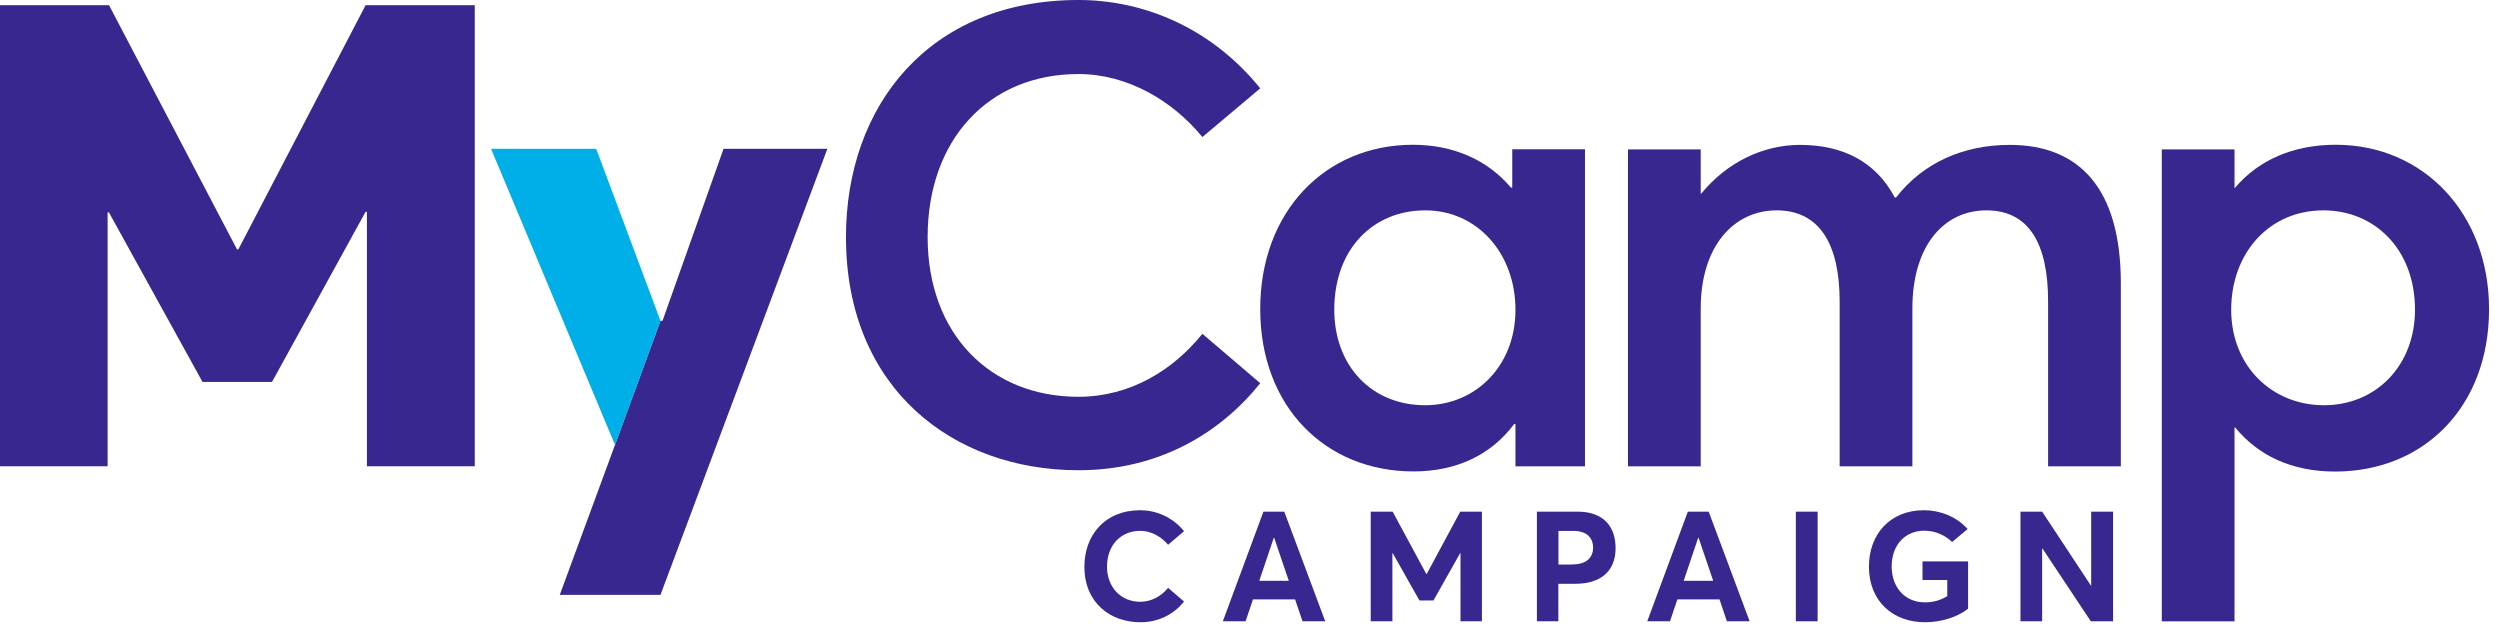 <svg width="210" height="53" viewBox="0 0 210 53" fill="none" xmlns="http://www.w3.org/2000/svg">
<path d="M39.88 0.439V39.169H30.82V17.79H30.71L22.85 32.08H17.01L9.15 17.84H9.04V39.169H0V0.439H9.16L19.91 20.95H20.02L30.71 0.439H39.87H39.88Z" fill="#37278E"/>
<path d="M60.779 12.5L55.65 26.95H55.48L51.66 37.37L47.02 49.97H55.48L69.499 12.5H60.779Z" fill="#37278E"/>
<path d="M55.48 26.95L51.66 37.37L41.25 12.5H50.08L55.48 26.95Z" fill="#00AEE8"/>
<path d="M71.061 19.91C71.061 8.89 78.04 0 90.591 0C95.88 0 101.611 2.18 105.861 7.42L101.001 11.51C98.49 8.46 94.731 6.22 90.581 6.22C83.051 6.22 77.921 11.73 77.921 19.91C77.921 28.09 83.211 33.33 90.581 33.33C94.941 33.33 98.541 31.09 101.001 28.04L105.861 32.19C102.531 36.34 97.4 39.5 90.591 39.5C80.061 39.5 71.061 32.63 71.061 19.92V19.91Z" fill="#37278E"/>
<path d="M133.139 12.55V39.17H127.299V35.62H127.189C125.279 38.18 122.389 39.6 118.729 39.6C111.369 39.6 105.859 34.2 105.859 25.96C105.859 17.72 111.369 12.16 118.679 12.16C122.059 12.16 124.949 13.42 126.919 15.76H127.029V12.54H133.139V12.55ZM127.299 26.02C127.299 21.27 124.079 17.67 119.719 17.67C115.359 17.67 112.079 20.89 112.079 26.02C112.079 30.71 115.189 34.04 119.719 34.04C123.869 34.04 127.299 30.82 127.299 26.02Z" fill="#37278E"/>
<path d="M178.15 23.79V39.17H172.04V25.31C172.04 20.51 170.46 17.67 166.86 17.67C163.26 17.67 160.64 20.67 160.64 25.91V39.17H154.53V25.31C154.53 20.51 152.84 17.67 149.24 17.67C145.64 17.67 142.86 20.67 142.86 25.91V39.17H136.75V12.55H142.86V16.26H142.91C145.09 13.59 148.15 12.17 151.2 12.17C154.8 12.17 157.58 13.59 159.16 16.59H159.27C161.51 13.7 164.89 12.17 168.82 12.17C174.66 12.17 178.15 15.83 178.15 23.79Z" fill="#37278E"/>
<path d="M209.08 25.97C209.08 34.21 203.57 39.61 196.15 39.61C192.55 39.61 189.71 38.3 187.75 35.9H187.7V52.19H181.59V12.55H187.7V15.82C189.72 13.42 192.66 12.16 196.21 12.16C203.57 12.16 209.08 17.94 209.08 25.96V25.97ZM202.86 26.02C202.86 20.89 199.42 17.67 195.17 17.67C190.59 17.67 187.42 21.27 187.42 26.02C187.42 30.77 190.86 34.04 195.22 34.04C199.58 34.04 202.86 30.71 202.86 26.02Z" fill="#37278E"/>
<path d="M91.09 47.609C91.09 44.979 92.78 42.859 95.79 42.859C97.06 42.859 98.45 43.389 99.46 44.619L98.12 45.759C97.58 45.119 96.74 44.589 95.78 44.589C94.18 44.589 92.99 45.759 92.99 47.599C92.99 49.309 94.13 50.549 95.78 50.549C96.74 50.549 97.57 50.059 98.12 49.379L99.46 50.529C98.67 51.519 97.42 52.269 95.79 52.269C93.27 52.269 91.09 50.639 91.09 47.599V47.609Z" fill="#37278E"/>
<path d="M108.789 50.349H105.249L104.629 52.188H102.719L106.129 42.978H107.879L111.319 52.188H109.409L108.789 50.349ZM108.259 48.788L107.029 45.169H106.999L105.779 48.788H108.259Z" fill="#37278E"/>
<path d="M124.481 42.978V52.188H122.681V46.468H122.651L120.411 50.438H119.231L116.991 46.468H116.961V52.188H115.141V42.978H116.981L119.811 48.218H119.841L122.661 42.978H124.491H124.481Z" fill="#37278E"/>
<path d="M129.1 42.978H132.51C134.74 42.978 135.71 44.279 135.71 46.038C135.71 48.059 134.36 49.038 132.34 49.038H130.9V52.188H129.1V42.978ZM132.11 47.408C133.25 47.408 133.82 46.849 133.82 45.998C133.82 45.148 133.25 44.599 132.19 44.599H130.91V47.419H132.12L132.11 47.408Z" fill="#37278E"/>
<path d="M144.439 50.349H140.899L140.279 52.188H138.369L141.779 42.978H143.529L146.969 52.188H145.059L144.439 50.349ZM143.909 48.788L142.679 45.169H142.649L141.429 48.788H143.909Z" fill="#37278E"/>
<path d="M150.85 42.978H152.68V52.188H150.85V42.978Z" fill="#37278E"/>
<path d="M156.99 47.599C156.99 44.899 158.74 42.859 161.62 42.859C162.92 42.859 164.33 43.369 165.28 44.439L163.98 45.529C163.41 44.989 162.63 44.579 161.62 44.579C160.1 44.579 158.9 45.709 158.9 47.589C158.9 49.279 159.96 50.599 161.7 50.599C162.36 50.599 162.97 50.439 163.57 50.079V48.719H161.49V47.159H165.32V51.129C164.49 51.799 163.11 52.269 161.7 52.269C159.04 52.269 156.99 50.539 156.99 47.589V47.599Z" fill="#37278E"/>
<path d="M177.499 42.978V52.188H175.629L171.569 46.078H171.539V52.188H169.719V42.978H171.539L175.649 49.209H175.659V42.978H177.489H177.499Z" fill="#37278E"/>
</svg>
